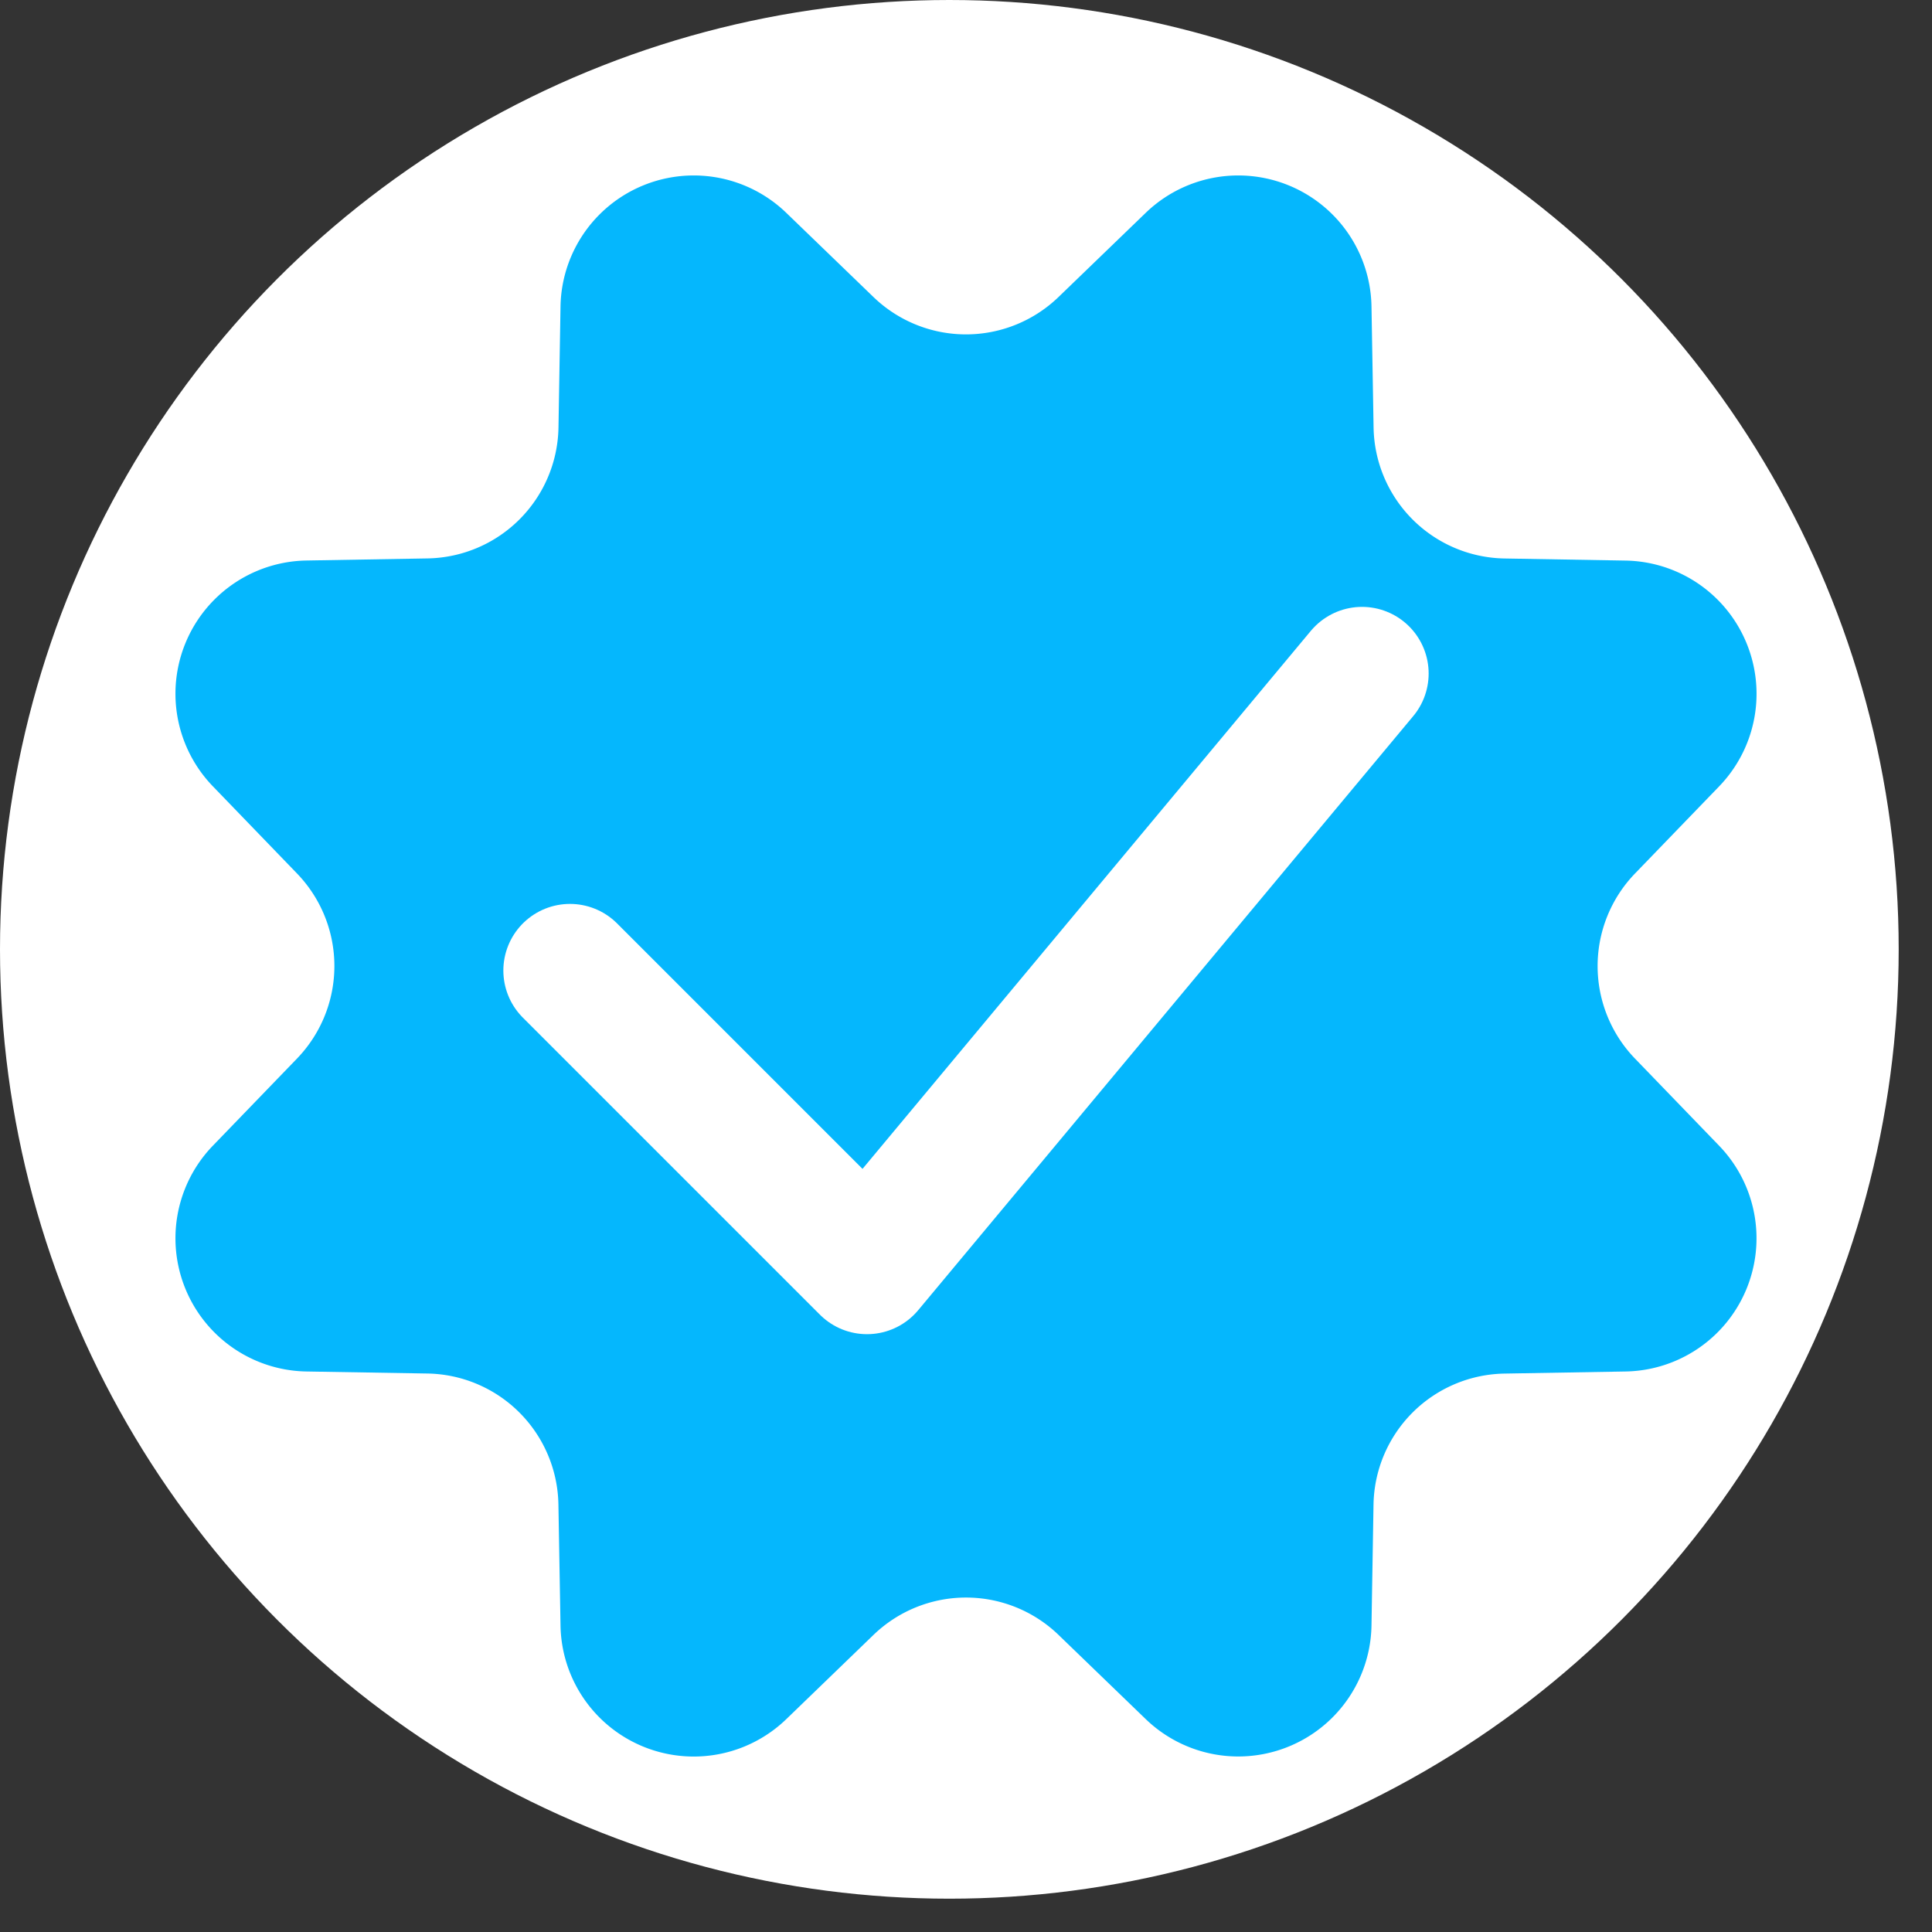 <svg id="Celibrity_Request" data-name="Celibrity Request" xmlns="http://www.w3.org/2000/svg" width="58" height="58" viewBox="0 0 58 58">
  <rect x="0" y="0" width="58" height="58" fill="#333333" stroke="none"/>
  <g id="Group_54319" data-name="Group 54319" transform="translate(-299.254 -295.254)">
    <circle id="Ellipse_368" data-name="Ellipse 368" cx="28.5" cy="28.5" r="28.5" transform="translate(299.254 295.254)" fill="#fff"/>
    <path id="Polygon_124" data-name="Polygon 124" d="M34.395,6.39A4,4,0,0,1,41.173,9.2l.063,3.636a4,4,0,0,0,3.93,3.93l3.636.063a4,4,0,0,1,2.808,6.778l-2.526,2.616a4,4,0,0,0,0,5.557l2.526,2.616A4,4,0,0,1,48.8,41.173l-3.636.063a4,4,0,0,0-3.93,3.93L41.173,48.8a4,4,0,0,1-6.778,2.808l-2.616-2.526a4,4,0,0,0-5.557,0L23.605,51.61A4,4,0,0,1,16.827,48.8l-.063-3.636a4,4,0,0,0-3.93-3.93L9.2,41.173A4,4,0,0,1,6.39,34.395l2.526-2.616a4,4,0,0,0,0-5.557L6.39,23.605A4,4,0,0,1,9.2,16.827l3.636-.063a4,4,0,0,0,3.93-3.93L16.827,9.2A4,4,0,0,1,23.605,6.39l2.616,2.526a4,4,0,0,0,5.557,0Z" transform="translate(299.254 295.254)" fill="#05b7fd"/>
  </g>
  <path id="Icon_akar-check" data-name="Icon akar-check" d="M6,17.917l8.917,8.917L29.778,9" transform="translate(11.111 11.219)" fill="none" stroke="#fff" stroke-linecap="round" stroke-linejoin="round" stroke-width="4"/>
</svg>
